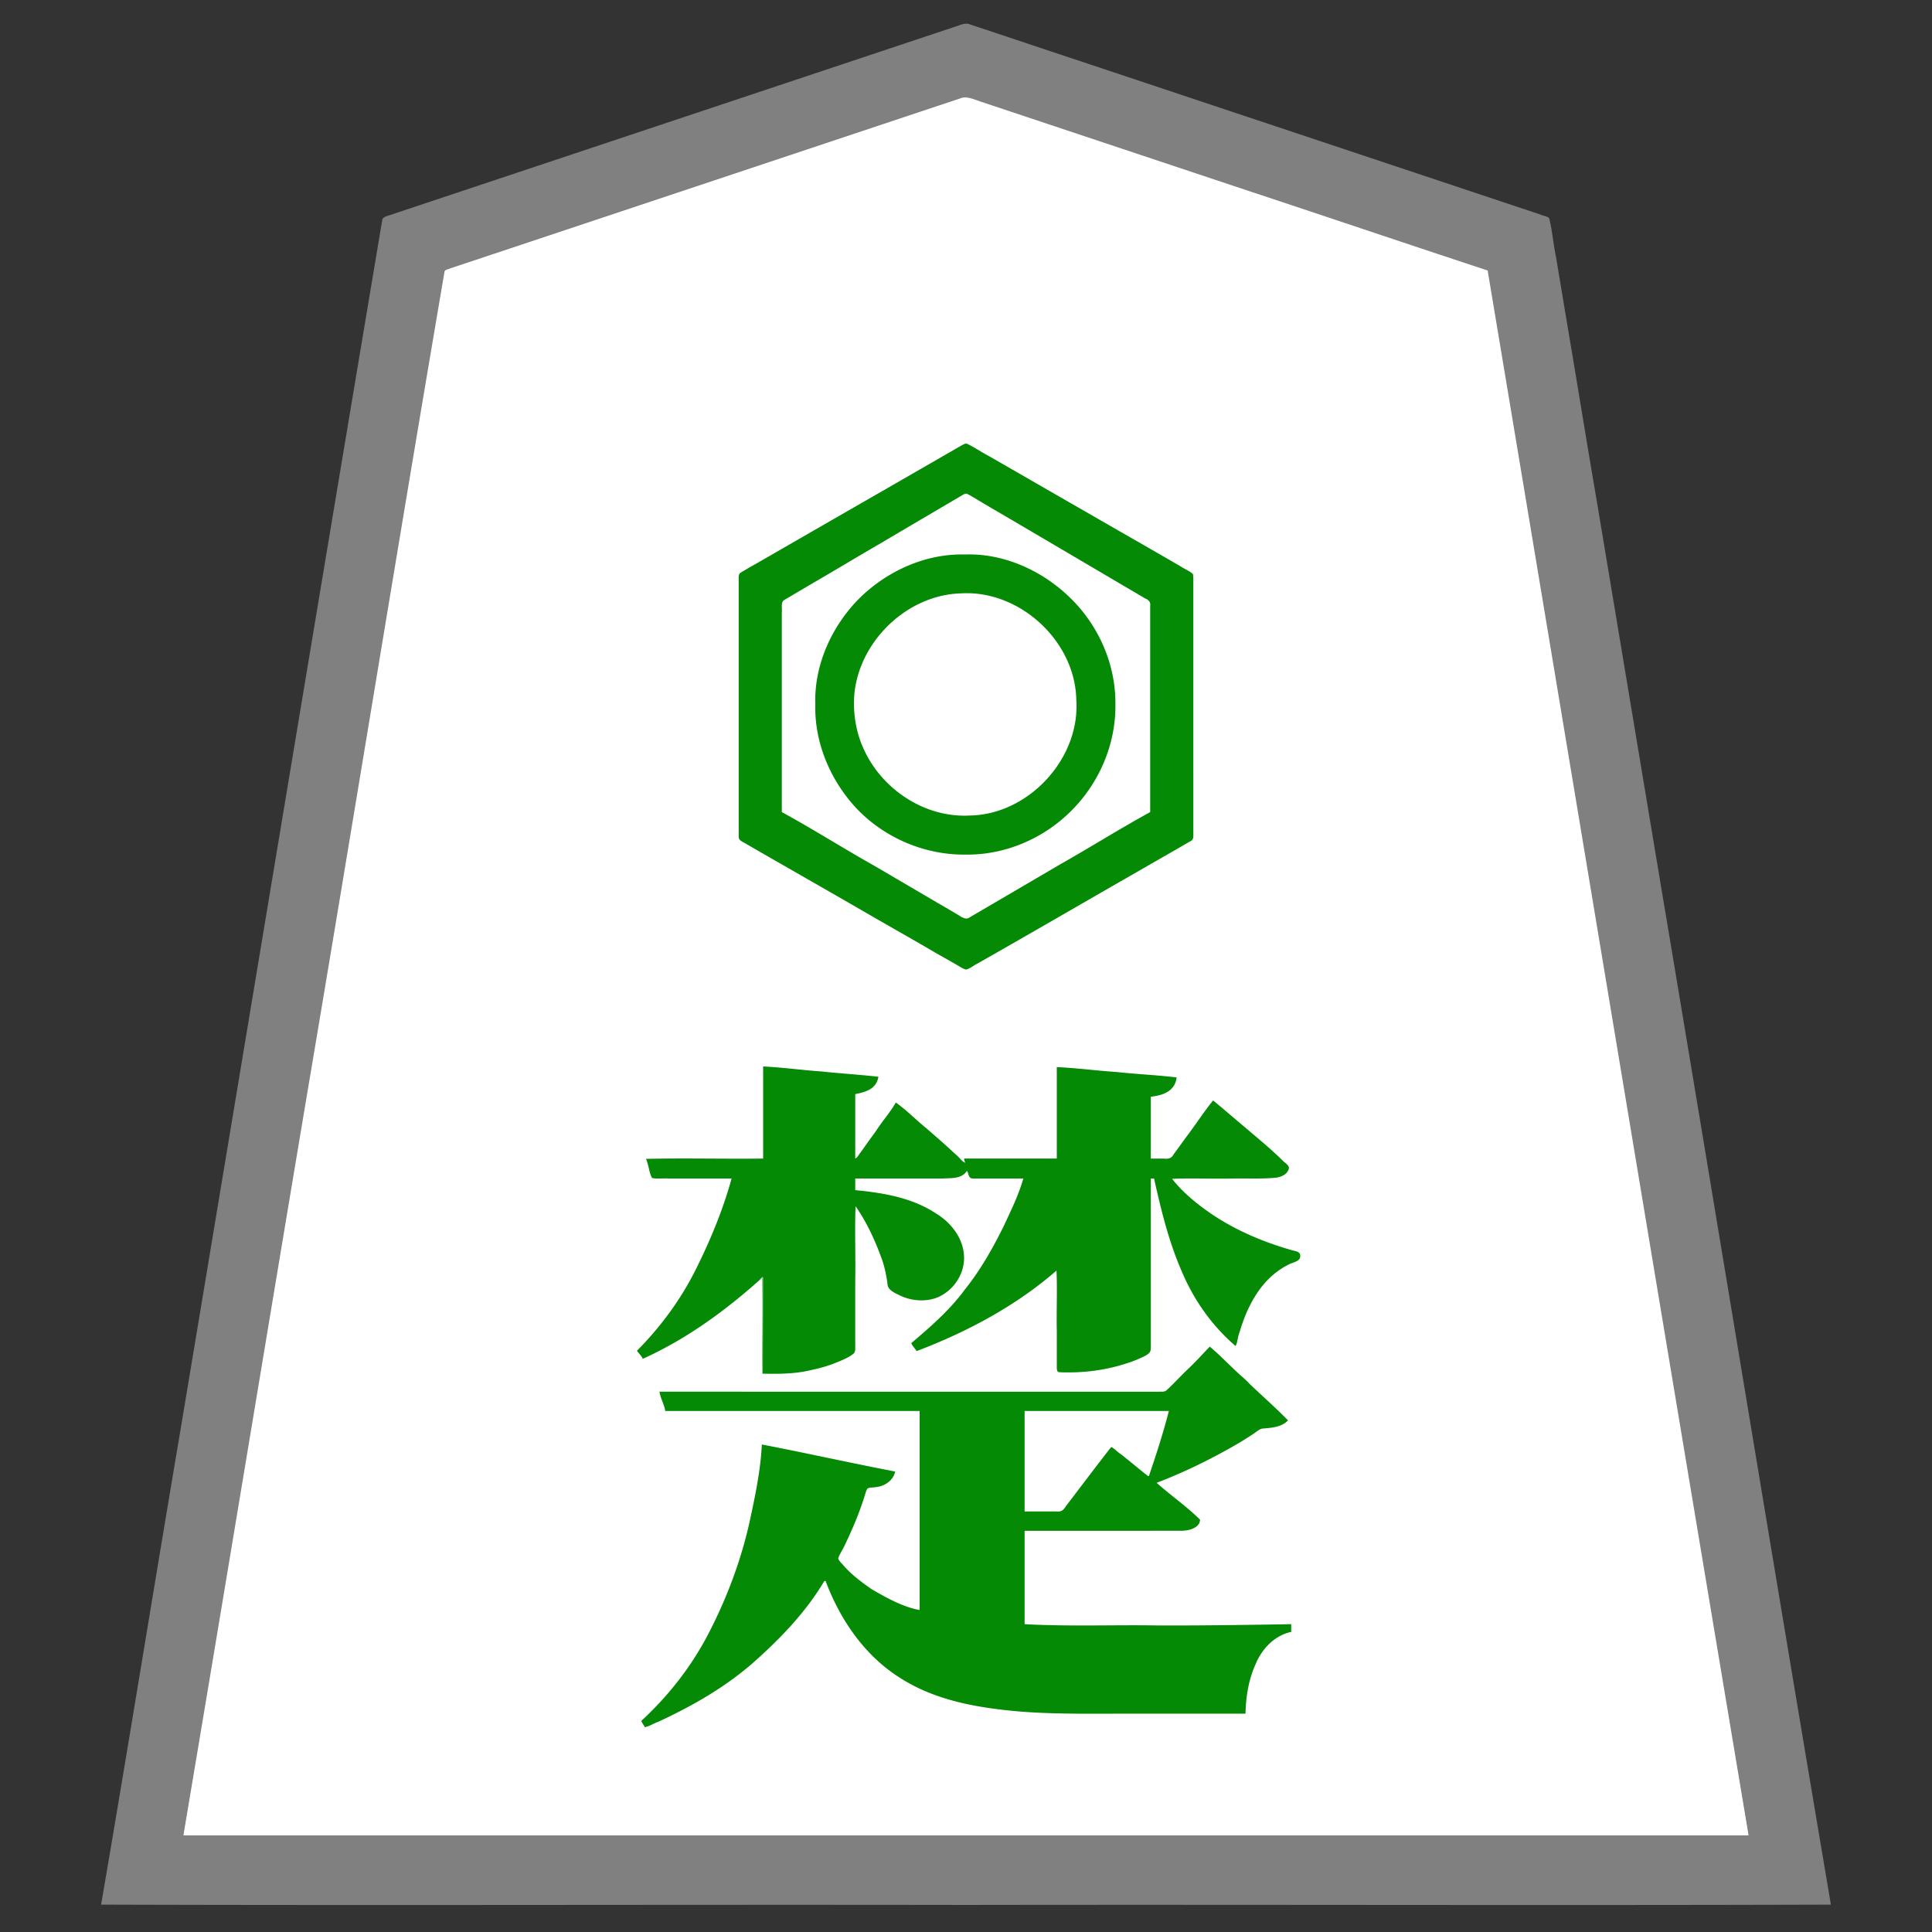 <svg xmlns="http://www.w3.org/2000/svg" width="3000" height="3000"><rect width="100%" height="100%" fill="#333333" stroke="none"/><path d="M284 2851h2432c-134.149-810.763-270.401-1621.295-405-2432-121.342-39.954-242.44-80.911-363.734-121.071l-318.4-106.13c-23.338-7.841-46.698-15.545-70.04-23.356-11.341-3.774-22.687-7.54-34.007-11.343-10.608-3.396-23.708-9.945-33.842-5.595-87.231 29.065-174.458 58.147-261.68 87.235-152.357 50.752-304.678 101.596-457.031 152.331-14.33 4.77-28.642 9.546-42.967 14.324-6.996 2.317-13.996 4.71-21 7-3.5 1.192-7.003 2.291-10.485 3.517-3.155 1.196-7.913 2.055-8.741 5.189-72.745 429.113-142.918 858.853-215.103 1288.098C411.037 2089.84 346.517 2470.336 284 2851m707-753.541c2.8 3.46 5.348 7.248 8.375 10.541 34.31-15.689 66.686-35.537 97.96-56.574 15.455-10.123 29.87-21.682 44.416-33.017 7.06-6.287 14.498-12.157 21.63-18.337 3.236-3.437 6.965-6.343 10.482-9.46 3.26-2.802 7.02-7.058 11.137-7.612v149c21.844.363 43.82.481 65.357-3.79 14.551-2.878 31.524-7.073 44.176-12.191 9.86-3.962 21.939-8.7 29.61-14.888 3.474-2.894 2.88-8.514 2.857-12.546V1872h2c10.827 12.908 19.355 31.415 26.094 45.182 7.196 13.926 12.443 28.733 17.537 43.509 1.885 6.787 3.427 13.67 4.732 20.577 2.584 5.98.375 15.292 4.37 19.445 18.847 14.556 45.076 22.205 68.409 14.518 17.09-5.377 31.692-18.218 39.037-34.598 13.238-25.162 5.12-56.733-13.964-76.617-18.331-19.795-43.593-31.317-68.448-40.253-19.861-6.474-40.472-9.971-61.111-12.76-6.217-.7-12.465-1.128-18.656-2.003v-20h90.6c15.219-.02 30.433.025 45.637-.014 13.117-.78 31.021.418 36.763-11.986 3.957.203 4.409 5.58 5.775 8.405 1.104 3.631 5.665 3.755 8.98 3.595H1590c-.108 6.554-3.48 12.473-5.42 18.556-17.372 45.865-40.19 89.643-66.808 130.75-27.595 40.898-61.848 76.833-100.772 107.069.971 3.107 3.408 6.205 5.234 8.49 1.9 3.356 7.51.273 9.924-.52 29.398-11.677 58.446-24.443 86.247-39.549 21.648-11.757 43.094-23.869 63.482-37.723 10.26-6.955 20.3-14.25 30.229-21.653 5.16-3.776 10.136-7.8 15.213-11.67 4.795-2.946 9.963-9.866 14.671-10.75.148 50.983-.18 101.988.097 152.966-.095 6.816 10.608 4.802 14.96 5.032 40.542-.36 81.745-6.937 118.541-24.827 13.627-5.385 10.571-18.205 10.402-28.378V1829h7c10.88 48.7 22.74 97.558 42.73 143.501 18.523 43.973 46.425 84.425 82.77 115.499 7.353-31.713 18.493-63.475 38.59-89.607 7.226-10.08 16.149-18.642 26.249-25.801 8.828-6.166 18.144-11.447 28.378-14.889 2.018-.875 5.3-2.103 5.815-4.066.128-2.34.885-4.906-.336-7.142-66.55-19.217-134.14-47.965-183.798-98.597-2.854-2.618-5.19-5.677-7.692-8.597-2.748-2.976-6.42-5.918-6.706-10.301h96.6c16.124-.17 32.25.214 48.367-.129 12.504-.507 31.956.043 37.033-16.473-38.45-34.438-76.746-69.73-117.5-101.398-13.98 18.228-26.919 37.304-40.663 55.718-6.833 9.551-13.793 18.998-20.714 28.48-3.194 5.832-11.122 5.148-16.852 4.802H1786v-98c15.843-1.898 35.5-6.513 40-28-30.532-3.696-61.452-4.988-92.051-8.283-30.673-2.214-61.258-5.914-91.949-7.717v142c-47.929.76-96.151-.926-144 .5 1.275 1.838 1.703 4.496 2 6.5-5.909-.473-10.098-7.407-14.233-10.733-30.458-28.115-61.88-55.18-93.267-82.267-11.245 14.187-20.958 29.57-31.863 44.017-5.468 7.463-10.922 14.953-16.247 22.514-2.524 3.78-5.366 7.337-7.873 11.116-2.566 3.485-5.366 8.48-9.517 8.353v-102c9.913-2.332 21.058-4.167 28.464-11.986 2.83-3.235 7.454-8.825 5.55-12.798-5.015-2.293-10.285-.703-15.62-2.016-7.97-.639-15.882-1.724-23.857-2.187-14.328-1.313-28.63-2.633-42.953-3.938-30.889-2.303-61.677-6.096-92.584-8.075v143h-181v1.5c1.889 5.667 3.326 11.46 5.064 17.16 1.412 3.986 1.397 9.941 6.008 10.11 14.706.654 29.475-.118 44.19.23H1137c-12.383 50.535-33.95 98.727-56.681 145.34-22.895 45.592-53.679 86.875-89.319 123.119M1002.5 2681c55.02-24.085 108.232-53.211 155.109-91.023 46.708-38.74 89.876-83.93 121.391-135.977h4c22.285 59.613 60.224 115.431 114.807 149.885 56.64 36.72 124.774 47.64 190.606 53.083 56.894 4.204 113.988 2.87 170.986 3.032H1933c.573-26.623 4.874-53.493 16.126-77.841 9.625-23.241 29.512-43.854 54.874-49.159v-10a9712 9712 0 0 1-207.27 2c-68.845-1.156-137.985 1.823-206.73-2v-147h213c11.735-.315 23.515.424 35.226-.326 9.17-.418 20.676-4.142 24.774-15.174-11.988-9.36-22.797-20.23-34.817-29.568-5.998-4.799-11.85-9.819-17.815-14.645-4.6-4.64-14.302-9.488-15.368-15.287 35.724-12.057 69.475-29.963 102.88-47.247 16.323-8.998 32.574-18.22 47.992-28.714 3.626-2.302 7.458-5.883 11.218-7.24 13.74-2.58 30.283-1.1 40.91-12.299-19.122-19.586-39.775-37.519-59.475-56.475-4.584-5.139-9.866-9.467-15-14.007-6.993-7.707-14.933-14.412-22.5-21.493-7.04-5.992-13.66-14.305-22.525-20.525-11.432 11.97-22.479 24.275-34.602 35.602-11.431 10.433-21.355 22.58-33.199 32.518-261.47 3.268-524.112-1.382-785.699 1.38 3.322 8.579 6.92 19.302 9 27.5h395v311c-7.193.143-13.924-2.898-20.633-5.089-23.734-8.662-46.628-19.947-66.979-34.98-14.346-11.814-31.001-23.393-40.642-39.654-1.151-6.233 6.65-13.712 8.205-19.168 10.952-22.684 21.154-45.827 29.136-69.74 2.4-6.061 3.918-12.42 6.183-18.53 1.18-5.582 7.32-4.961 11.843-5.353 12.134-1.25 29.161-7.088 31.887-22.486-67.685-14.29-135.967-27.349-203.5-42-3.614 41.576-10.562 83.053-20.417 123.631-13.38 60.115-36.015 117.92-64.273 172.487-13.924 25.871-29.417 51.058-48.135 73.788-9.564 11.551-18.766 23.473-29.277 34.196l-16.13 16.13c-2.757 2.093-4.856 5.42-7.8 8.07-.095 3.266 2.891 6.095 4.032 8.698M1148 1097.38v184.92c.206 5.786-.267 11.593.184 17.366.358 4.773 6.759 6.602 10.134 8.967 62.804 36.275 125.848 72.077 188.613 108.396 31.377 18.23 63.01 35.993 94.378 54.217 15.505 9.288 31.443 17.81 47 27 3.755 2.4 7.712 4.513 11.782 6.19 12.243-5.67 23.263-13.791 35.344-19.801 77.657-44.43 155.094-89.215 232.702-133.726 19.402-11.327 38.98-22.323 58.411-33.577 7.303-4.274 14.668-8.452 21.973-12.719 3.955-1.967 3.606-7.364 3.479-11.202v-387.69c-.717-4.082 1.107-9.7-1.179-13.724-11.601-8.997-28.011-15.953-39.256-23.362-46.04-26.867-92.475-52.994-138.568-79.763-46.034-26.48-91.991-53.098-138.07-79.481-11.162-5.41-23.094-14.47-33.653-18.69-5.393-.709-11.434 5.41-17.017 7.647-80.936 46.4-161.631 93.199-242.585 139.556-20.323 11.515-40.386 23.445-60.679 34.994-7.73 4.24-15.288 8.74-22.924 13.13-3.178 1.6-6.419 3.833-9.628 6.323-1.258 68.19.229 136.602-.441 205.03m65 164.62c48.468 26.463 95.449 56.282 143.644 83.373 35.75 21.058 71.55 41.953 107.353 62.92 6.99 3.844 13.753 8.082 20.647 12.08 5.801 2.806 12.761 10.052 20.441 5.948 47.256-27.36 94.162-55.296 141.386-82.708 47.082-26.668 93.156-55.598 140.529-81.613V940.4c1.06-6.85-2.76-10.251-8.368-12.476-68.726-40.268-137.217-80.947-205.958-121.172-17.08-10.124-34.312-20.027-51.353-30.21-6.381-3.452-13.702-8.712-19.877-11.056-5.544-.514-11.536 5.025-17.216 7.69-38.906 23.376-78.405 45.741-117.289 69.151-33.065 19.057-65.67 38.88-98.681 58.023-12.247 7.28-24.61 14.332-36.817 21.674-5.263 3.555-11.18 6.095-16.287 9.854-2.554 2.098-2.128 6.556-2.154 9.165zm54-168.281c-1.284 60.896 25.173 120.795 67.142 163.858 43.105 43.455 103.658 68.953 164.922 68.423 60.815.762 120.36-24.947 163.164-67.743 43.36-43.009 69.34-103.077 68.772-164.341.429-60.556-25.282-119.96-68.102-162.518-42.892-42.886-102.754-71.18-164.287-69.398-61.146-1.363-121.187 26.135-163.981 68.87-41.993 42.613-69.26 101.992-67.63 162.849m58.016-.488c.09 24.552 4.988 48.648 15.054 70.774 28.254 62.802 94.903 106.55 164.123 103.563 45.432-.876 89.728-20.992 120.391-54.68 14.488-16.843 28.153-35.092 36.073-56.056 8.74-20.875 12.885-47.9 11.865-68.577-.932-45.434-21.235-89.559-54.892-120.125-15.509-15.222-37.73-28.67-55.924-36.425-21.737-8.6-45.487-12.572-68.86-11.418-89.48 1.704-169.183 82.997-167.83 172.944M1590 2348h36.6c9.854-.084 22.872 2.088 27.821-6.011 19.501-25.441 38.813-50.997 58.332-76.418a402 402 0 0 0 7.466-9.914c2.044-2.085 4.618-7.509 7.655-5.679 9.685 7.217 19.037 15.037 28.416 22.66 4.626 3.736 9.329 7.374 13.931 11.13 4.651 3.426 9.48 9.186 14.779 9.232 5.676-16.906 11.755-33.762 16.696-50.914 4.232-16.917 11.916-36.22 14.304-52.086h-226z" style="fill:#fff;fill-rule:evenodd;stroke:none"/><path d="M157 2957.5c447.26 1.426 895.325-.26 1342.75.5 447.681-.76 895.643.926 1343.25-.5-89.24-527.6-175.768-1056.319-264.274-1584.188-32.881-197.178-65.724-394.337-98.6-591.504-14.975-86.916-28.91-174.043-43.658-260.994l-20.26-121.515c-4.237-19.837-5.613-40.387-10.571-60.035-2.23-3.666-9.156-3.713-13.331-6.001-153.686-51.195-307.327-102.464-461.007-153.658-134.313-44.829-268.697-89.519-403.002-134.345-7.496-2.464-14.948-4.998-22.428-7.466-7.106-3.118-15.85 1.66-22.572 3.602-115.69 38.56-231.359 77.11-347.031 115.675-101.317 33.788-202.65 67.568-303.967 101.324-44.313 14.829-88.697 29.519-133.002 44.345-20.83 6.934-41.652 13.855-62.47 20.817l-30.53 10.183c-4.798 1.638-11.417 2.822-12.665 7.456C487.841 971.739 383.296 1602.542 278.126 2233.19 237.363 2474.168 198.262 2717.071 157 2957.5m128-109v1.5h2430v-1.5c-135.626-809.364-269.706-1619.074-405-2428.5-121.342-39.954-242.44-80.911-363.734-121.071-105.997-35.348-212.014-70.655-318-106-23.146-7.696-46.251-15.464-69.4-23.13-11.349-3.816-22.687-7.57-34.04-11.356-11.04-3.422-23.963-10.053-33.529-5.703a606540 606540 0 0 0-261 87C1078.145 290.453 925.97 341.187 773.819 391.9c-14.35 4.71-28.615 9.586-42.954 14.3-6.987 2.367-14.011 4.677-21 7-3.503 1.223-7.08 2.327-10.57 3.55-2.671 1.224-8.358 2.025-9.01 4.902-73.08 428.648-142.702 858.22-215.077 1287.05C411.568 2088.343 348.904 2469.203 285 2848.5" style="fill:gray;fill-rule:evenodd;stroke:none"/><path d="M989 2097.458c2.738 3.844 7.778 8.757 9 12.542 68.524-30.854 129.975-75.856 185.5-126 1.426 49.5-.26 99.415.5 149 21.933.49 43.935.462 65.598-3.443 14.744-2.94 32.077-6.996 44.91-12.169 10.2-4.053 22.738-8.82 30.635-15.257 3.474-2.894 2.88-8.514 2.857-12.546v-100.693c.76-38.53-.926-77.477.5-115.892 17.903 25.624 30.978 54.538 41.463 83.896 3.972 11.483 6.726 25.682 8.148 36.705.113 10.23 13.265 14.864 20.893 18.774 17.049 7.62 36.915 9.169 54.649 3.058 26.1-9.848 44.746-36.868 43.297-65.088-1.411-28.218-20.432-52.164-43.726-66.234-29.494-19.452-64.234-28.277-98.787-33.003-8-1.275-16.037-1.967-24.074-2.813L1328 1848v-18h90.6c15.219-.02 30.433.025 45.637-.014 11.844-.814 29.22 1.075 37.263-11.986 2.928 4.45 1.838 12.839 10.477 11.986 19.285.04 38.593-.007 57.87.014H1589c-7.178 25.414-19.081 49.497-30.177 73.365-17.186 34.834-36.438 68.92-60.822 99.3-23.33 31.761-53.192 57.665-83.001 82.96 1.74 4.329 6.451 8.987 8.25 12.375 78.196-29.667 153.846-69.903 217.25-125 1.426 31.261-.26 62.97.5 94.32v51.526c.23 4.349-1.21 11.69 4.08 11.937 34.168 1.471 68.604-2.454 101.264-12.758 7.596-2.369 15.14-4.942 22.368-8.27 5.243-2.23 11.59-4.938 15.431-8.624 3.71-3.196 2.77-9.412 2.857-13.746V1830h5c10.917 48.868 22.82 97.923 42.941 144.003 18.602 44.335 46.976 84.684 83.559 115.997 3.385-5.163 3.17-14.212 6.185-20.867 7.108-24.884 17.684-49.037 33.404-69.74 11.745-15.257 26.756-28.015 44.159-36.439 6.368-2.92 17-4.8 16.708-12.123.945-7.75-8.15-8.065-13.747-9.768-42.794-12.26-84.517-29.783-121.723-54.455-23.427-15.889-45.856-33.826-63.486-56.108 30.755-1.426 61.852.26 92.666-.5 22.992-.433 46.11.862 69.025-1.286 7.313-1.338 15.592-4.308 18.736-11.698 3.852-6.686-5.321-11.285-8.655-14.758-16.43-16.54-34.544-31.21-52.19-46.4-17.589-14.665-34.803-29.71-52.468-44.267-1.105-1.06-2.177-2.095-3.614-2.591-14.445 17.788-26.8 37.265-40.737 55.448a3089 3089 0 0 1-20.717 28.496c-3.454 6.497-9.072 6.8-15.385 6.056H1787v-96c15.972-1.856 37.582-7.066 40-30-30.712-3.705-61.834-5.034-92.609-8.342-31.159-2.067-62.204-6.268-93.391-7.658v142h-144c.294 2.022.708 4.69 2 6.5-5.172-1.369-9.285-8.422-13.475-11.475-15.267-14.452-31.186-28.16-46.986-42.021-16.074-12.802-30.776-28.33-47.539-40.004-8.762 15.424-21.212 29.148-30.771 44.204-5.333 7.346-10.733 14.622-15.916 22.066-2.683 3.719-5.237 7.52-7.988 11.178-2.515 2.952-5.16 8.414-8.325 9.552v-100c14.18-3.133 32.62-6.72 36-27-29.514-3.383-59.316-5.107-88.877-8.272-30.082-2.081-60.01-6.301-90.123-7.728v143c-60.614.76-121.471-.926-182 .5 4.368 8.944 4.895 21.804 9.44 29.67 8.59 1.804 17.756.132 26.482.83H1136c-13.853 50.372-34.19 98.822-57.695 145.367-23.097 45.123-53.644 86.245-89.305 122.091M1001 2682c7.485-1.348 14.038-5.97 21.163-8.431 51.684-23.907 101.74-52.359 145.03-89.706 42.752-37.598 83.625-79.618 112.807-128.863h2c22.285 59.613 60.224 115.431 114.807 149.885 56.64 36.72 124.774 47.64 190.606 53.083 57.293 4.218 114.79 2.857 172.185 3.032H1934c.573-26.623 4.874-53.493 16.126-77.841 9.625-23.241 29.512-43.854 54.874-49.159v-12c-68.927 1.212-137.853 2.216-206.79 2-68.998-1.157-138.317 1.824-207.21-2v-145h193.8c16.217-.028 32.435.034 48.636-.019 10.551.126 24.387-2.974 28.79-11.884.465-1.574 1.608-4.277.975-5.602-20.861-20.633-45.34-37.483-67.201-56.995 35.515-13.497 69.954-29.811 103.284-48 16.526-8.964 32.813-18.424 48.363-28.984 3.676-2.587 7.885-6.235 12.035-7.144 13.93-1.355 30.058-1.747 40.318-12.872-19.462-19.922-40.41-38.218-60.475-57.475-4.712-5.292-10.178-9.717-15.42-14.42-15.237-14.014-29.824-29.38-45.605-42.605-11.432 11.97-22.479 24.275-34.602 35.602-11.25 10.678-21.618 22.317-33.1 32.723-2.808 2.284-7.869 1.476-11.858 1.675H1024c1.494 10.044 7.773 20.752 9 30h395v309c-26.03-4.398-53.77-20.299-74.33-32.18-16.446-11.463-32.85-23.687-45.779-39.171-2.51-2.69-5.284-5.292-6.391-8.817 2.275-6.426 6.232-12.333 9.307-18.43 10.802-22.635 20.94-45.606 28.819-69.446 2.405-6.038 3.606-12.491 6.191-18.471 1.41-4.686 9.392-3.259 12.967-4.179 14.103-.91 28.176-9.848 31.216-24.306-69.115-13.264-137.884-28.72-207-42-2 40.76-10.591 81.018-19.188 120.773-13.182 58.921-34.505 115.91-61.998 169.602-26.48 52.143-62.907 99.08-105.814 138.625.437 3.733 4.436 6.665 5 10m146-1584.52v185.42c.14 5.804-.184 11.612.129 17.399.283 4.988 6.615 7.048 10.274 9.389 62.773 36.242 125.798 72.048 188.528 108.34 31.377 18.231 63.01 35.994 94.378 54.218 15.623 9.342 31.677 17.934 47.334 27.202 3.89 2.195 8.421 5.317 12.486 6.055 6.54-1.544 11.812-6.568 17.812-9.34 5.892-3.318 11.7-6.752 17.604-10.036 77.875-44.373 155.368-89.44 233.143-133.969 19.55-11.381 39.283-22.49 58.86-33.826 7.303-4.274 14.668-8.452 21.973-12.719 3.955-1.967 3.606-7.364 3.479-11.202V905.52c.052-4.648.142-9.39-.58-13.968-4.527-4.642-12.974-7.895-19.297-12.184-49.547-28.747-99.368-57.063-148.961-85.714-49.607-28.452-99.11-57.086-148.707-85.528-11.065-5.735-23.22-14.158-33.603-18.92-2.926-1.28-6.662 1.399-8.86 2.507-82.567 47.656-165.247 95.108-247.857 142.665-20.737 11.867-41.377 23.93-62.138 35.75-7.73 4.734-15.83 8.79-23.545 13.54-3.205 2.072-7.265 4.066-10.116 6.076-2.971 2.469-2.262 7.516-2.336 11.583zm67 163.52c48.31 26.35 95.105 56.108 143.14 83.086 35.674 20.842 71.233 41.836 106.928 62.639 6.953 3.888 13.742 8.085 20.616 12.106 6.64 3.497 13.671 10.367 20.365 5.997 46.972-27.461 93.914-54.981 140.86-82.479 46.95-26.578 92.842-55.445 140.091-81.349V941.2c1.01-6.523-2.566-9.845-7.942-12.038-68.354-40.177-136.645-80.462-205.004-120.607-17.128-10.135-34.407-19.996-51.447-30.263-6.394-3.699-12.595-7.758-19.193-11.094-2.473-1.801-6.06.458-8.725 2.056-41.936 24.669-83.893 49.291-125.75 74.073-32.912 19.009-65.435 38.697-98.281 57.794-12.241 7.206-24.522 14.36-36.733 21.604-5.261 3.41-10.886 6.186-16.125 9.605-4.465 3.752-2.067 12.434-2.8 18.694zm52-167.183c-1.55 61.34 25.092 121.828 67.509 165.125 43.338 43.599 104.274 68.843 165.755 68.058 60.899.953 120.659-24.57 163.599-67.389 43.881-43.315 70.026-104.053 69.137-165.894.672-61.035-25.26-120.898-68.475-163.692-43.097-42.985-103.392-71.101-165.113-69.025-61.606-1.615-122.116 26.115-165.145 69.233-42.014 42.827-69.255 102.583-67.267 163.584m60.026-.392c.28 24.714 5.3 49.082 15.858 71.294 28.71 61.916 95.055 105.45 163.9 101.607 91.404-1.383 171.754-88.382 165.49-179.694-1.727-91.743-88.74-171.3-180.09-165.2-88.223 2.933-166.085 83.518-165.158 171.993M1591 2347h51c6.767.782 10.191-3.448 13.312-8.474 23.357-30.504 46.385-61.281 70.063-91.526 4.993 1.812 9.628 7.741 14.951 10.974 14.231 11.12 28.033 22.813 42.174 34.026h1.5c11.395-33.263 22.239-66.918 31-101h-224z" style="fill:#048a04;fill-rule:evenodd;stroke:none"/><path d="M1180 1986.438c.342.41.631.299 1 .062l2.5-2.5c1.589 49.404.076 99.468 1 149 .161-50.008.345-100.005.5-150h-1.5c-.982 1.21-2.743 2.446-3.5 3.438" style="fill:#a2d4a2;fill-rule:evenodd;stroke:none"/></svg>